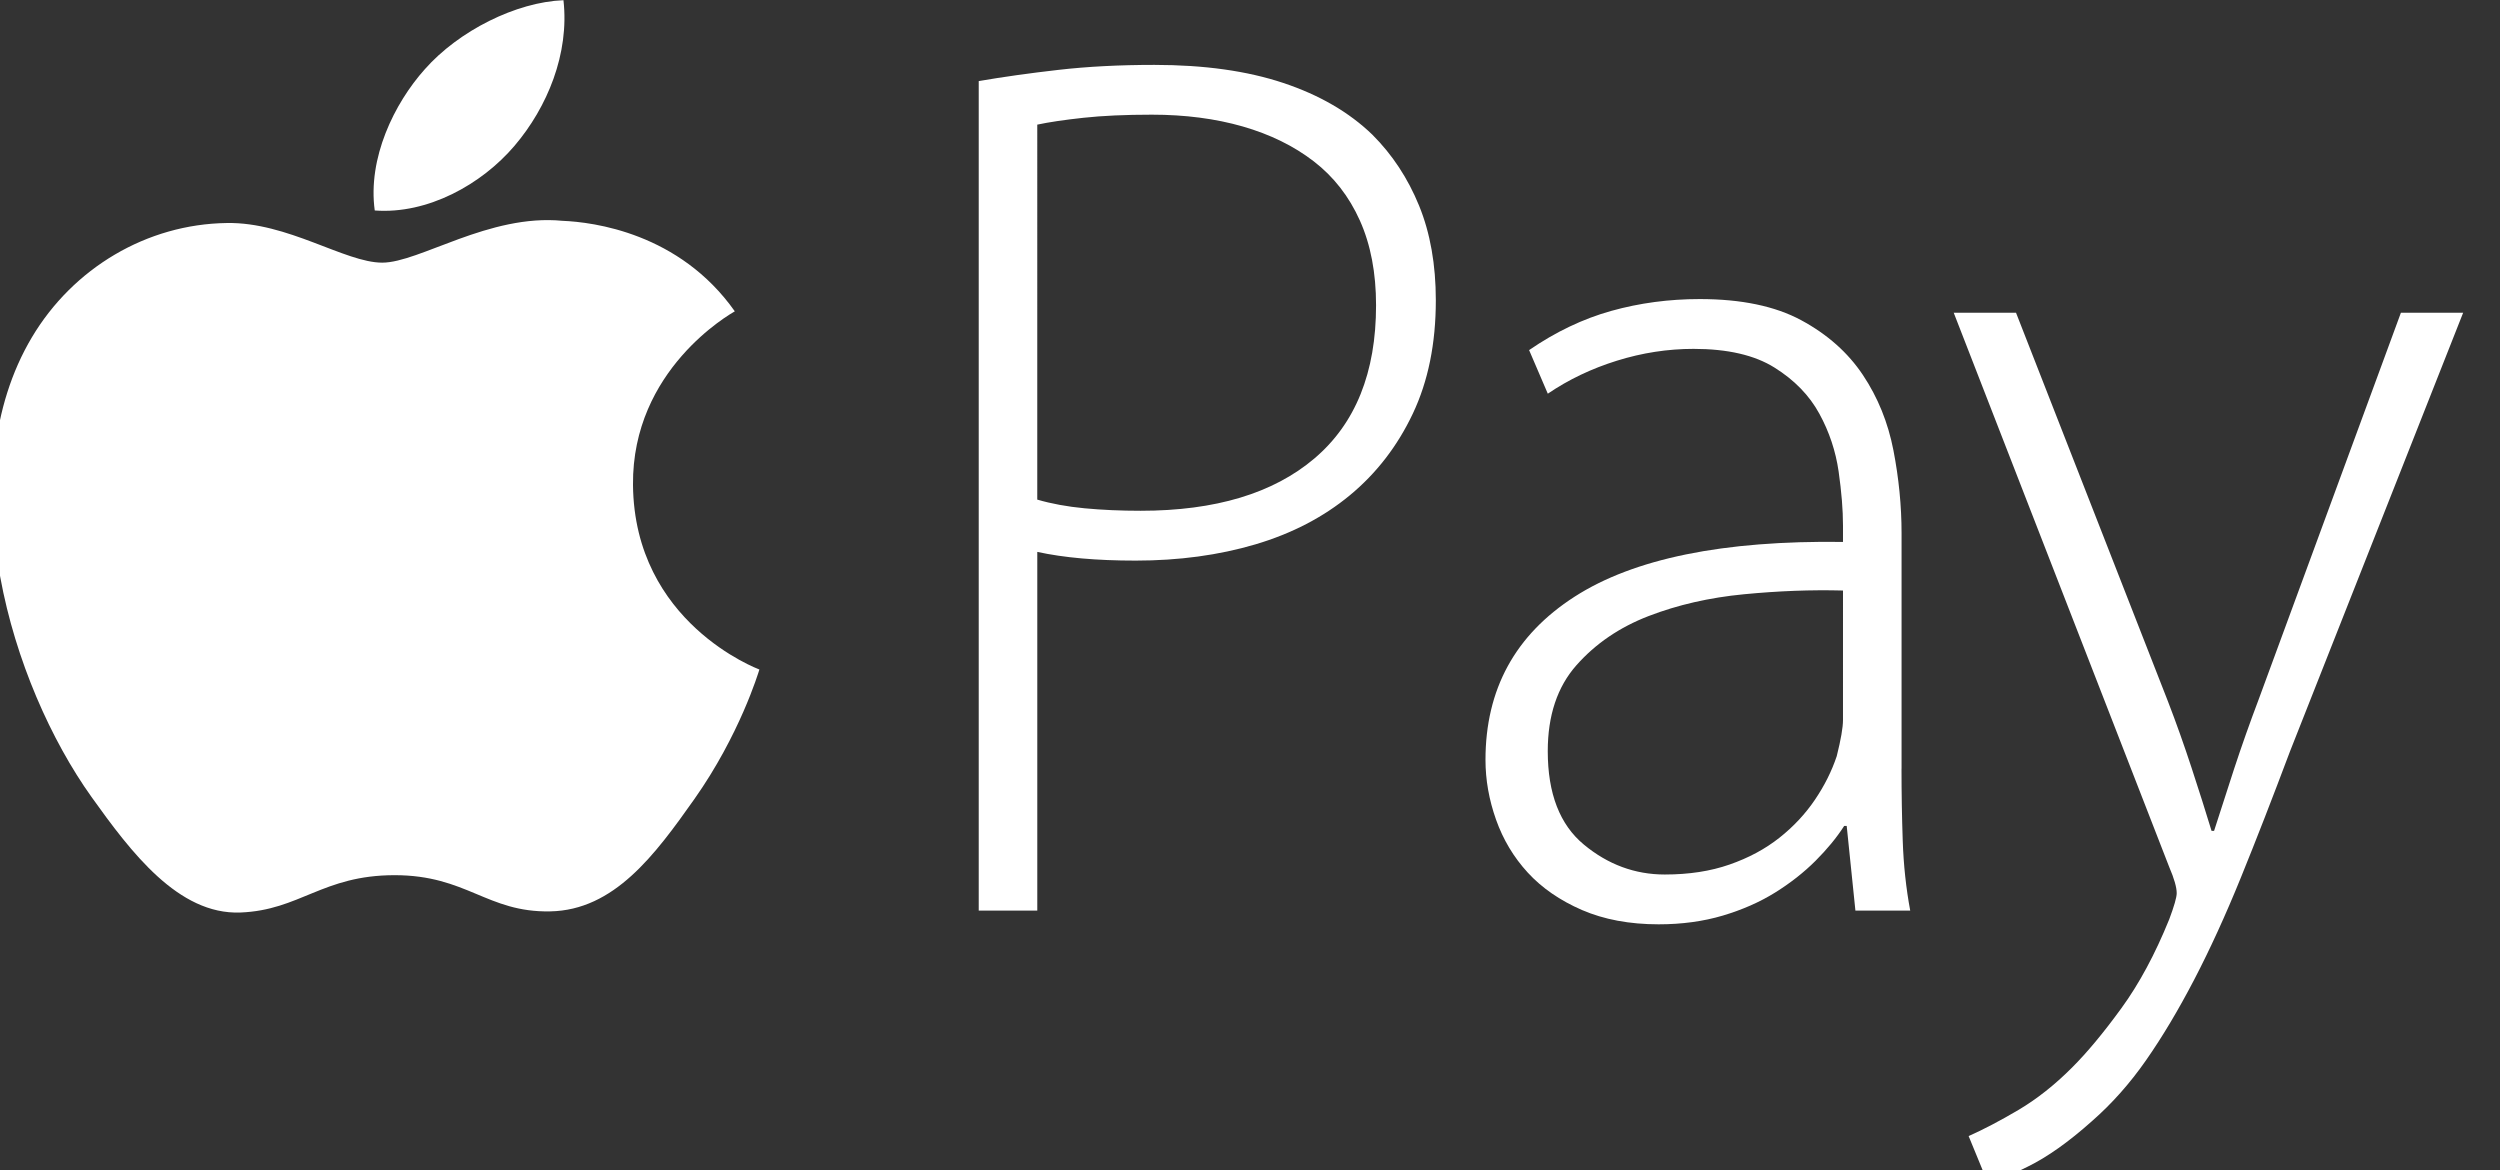<svg version="1.1" xmlns:svg="http://www.w3.org/2000/svg" xmlns="http://www.w3.org/2000/svg" x="0px" y="0px" width="105.913px" height="49.583px" viewBox="0.9 1.001 105.913 49.583" style="enable-background:new 0.9 1.001 105.913 49.583;" xml:space="preserve">
	<rect x="0.9" y="1.001" width="105.913" height="49.583" fill="#333333" stroke="none"/>
	<g fill="#fff">
		<path d="M27.717,21.545c0.056,5.849,5.297,7.795,5.355,7.82	c-0.044,0.138-0.837,2.774-2.761,5.498c-1.663,2.354-3.39,4.7-6.108,4.749c-2.672,0.048-3.531-1.534-6.586-1.534	c-3.054,0-4.009,1.485-6.538,1.582c-2.624,0.096-4.623-2.547-6.3-4.893c-3.427-4.799-6.046-13.56-2.529-19.474	c1.747-2.937,4.868-4.797,8.257-4.844c2.577-0.048,5.01,1.679,6.586,1.679c1.574,0,4.531-2.077,7.639-1.772	c1.301,0.053,4.953,0.509,7.298,3.834C31.84,14.304,27.671,16.655,27.717,21.545 M22.695,7.181	c1.393-1.634,2.332-3.908,2.076-6.171c-2.009,0.078-4.438,1.296-5.878,2.929c-1.292,1.446-2.422,3.76-2.117,5.979	C19.015,10.086,21.302,8.816,22.695,7.181"></path>

		<path d="M42.364,4.436c1.021-0.176,2.146-0.334,3.378-0.475c1.231-0.141,2.585-0.211,4.064-0.211	c2.111,0,3.931,0.255,5.461,0.765c1.531,0.51,2.788,1.24,3.772,2.19c0.845,0.844,1.506,1.846,1.98,3.007	c0.474,1.161,0.71,2.498,0.71,4.011c0,1.829-0.324,3.43-0.975,4.802c-0.65,1.372-1.538,2.524-2.664,3.456	c-1.127,0.932-2.463,1.626-4.011,2.084c-1.549,0.457-3.237,0.686-5.067,0.686c-1.653,0-3.042-0.123-4.167-0.369V39.58h-2.481	V4.436z M44.845,22.167c0.598,0.175,1.266,0.298,2.005,0.368c0.739,0.07,1.53,0.105,2.374,0.105c3.166,0,5.62-0.739,7.361-2.216	c1.741-1.477,2.612-3.641,2.612-6.49c0-1.372-0.228-2.569-0.685-3.589c-0.458-1.021-1.108-1.856-1.952-2.507	c-0.844-0.651-1.847-1.143-3.008-1.478c-1.162-0.334-2.446-0.501-3.854-0.501c-1.125,0-2.093,0.044-2.902,0.132	c-0.809,0.088-1.46,0.185-1.952,0.29V22.167z"></path>
		<path d="M81.458,33.565c0,1.02,0.017,2.041,0.052,3.061c0.035,1.02,0.14,2.004,0.317,2.954h-2.322l-0.369-3.588	h-0.107c-0.316,0.493-0.721,0.985-1.213,1.477s-1.064,0.941-1.714,1.346c-0.651,0.405-1.39,0.73-2.217,0.976	c-0.827,0.245-1.732,0.369-2.717,0.369c-1.231,0-2.314-0.203-3.247-0.606c-0.932-0.405-1.697-0.933-2.295-1.583	c-0.598-0.652-1.046-1.399-1.345-2.243c-0.299-0.844-0.448-1.688-0.448-2.533c0-2.99,1.257-5.294,3.772-6.913	c2.516-1.619,6.307-2.392,11.374-2.322v-0.686c0-0.669-0.062-1.435-0.185-2.297c-0.124-0.862-0.396-1.68-0.819-2.453	c-0.422-0.773-1.055-1.424-1.899-1.951c-0.844-0.528-1.988-0.792-3.43-0.792c-1.091,0-2.172,0.167-3.245,0.501	c-1.073,0.334-2.049,0.8-2.928,1.398l-0.792-1.847c1.125-0.773,2.287-1.327,3.482-1.661c1.197-0.334,2.445-0.501,3.747-0.501	c1.759,0,3.193,0.299,4.301,0.897c1.108,0.598,1.979,1.372,2.612,2.321c0.633,0.95,1.065,2.014,1.293,3.193	c0.228,1.179,0.344,2.349,0.344,3.509V33.565z M78.978,26.019c-1.338-0.036-2.737,0.017-4.197,0.158	c-1.459,0.14-2.805,0.449-4.036,0.923c-1.232,0.475-2.251,1.17-3.06,2.085s-1.214,2.128-1.214,3.641	c0,1.793,0.51,3.113,1.531,3.957c1.019,0.844,2.162,1.267,3.429,1.267c1.02,0,1.935-0.14,2.744-0.423	c0.809-0.282,1.511-0.66,2.11-1.134s1.099-1.011,1.504-1.609c0.406-0.599,0.713-1.213,0.925-1.848	c0.176-0.704,0.265-1.214,0.265-1.532V26.019z"></path>
		<path d="M86.309,14.25l6.436,16.464c0.353,0.915,0.687,1.856,1.004,2.824c0.317,0.966,0.598,1.856,0.844,2.664	h0.106c0.247-0.773,0.527-1.644,0.844-2.612c0.317-0.967,0.669-1.961,1.055-2.983l6.017-16.358h2.637l-7.333,18.576	c-0.74,1.969-1.434,3.756-2.085,5.356c-0.65,1.601-1.311,3.043-1.979,4.327c-0.669,1.284-1.345,2.418-2.033,3.404	c-0.685,0.984-1.452,1.847-2.295,2.585c-0.984,0.879-1.891,1.522-2.718,1.927c-0.826,0.405-1.38,0.66-1.662,0.765l-0.846-2.058	c0.634-0.282,1.338-0.651,2.112-1.108c0.774-0.458,1.531-1.055,2.269-1.794c0.634-0.633,1.329-1.468,2.085-2.507	c0.756-1.037,1.433-2.295,2.032-3.773c0.211-0.563,0.317-0.933,0.317-1.109c0-0.245-0.105-0.615-0.317-1.108l-9.13-23.483H86.309z	"></path>
	</g>
</svg>